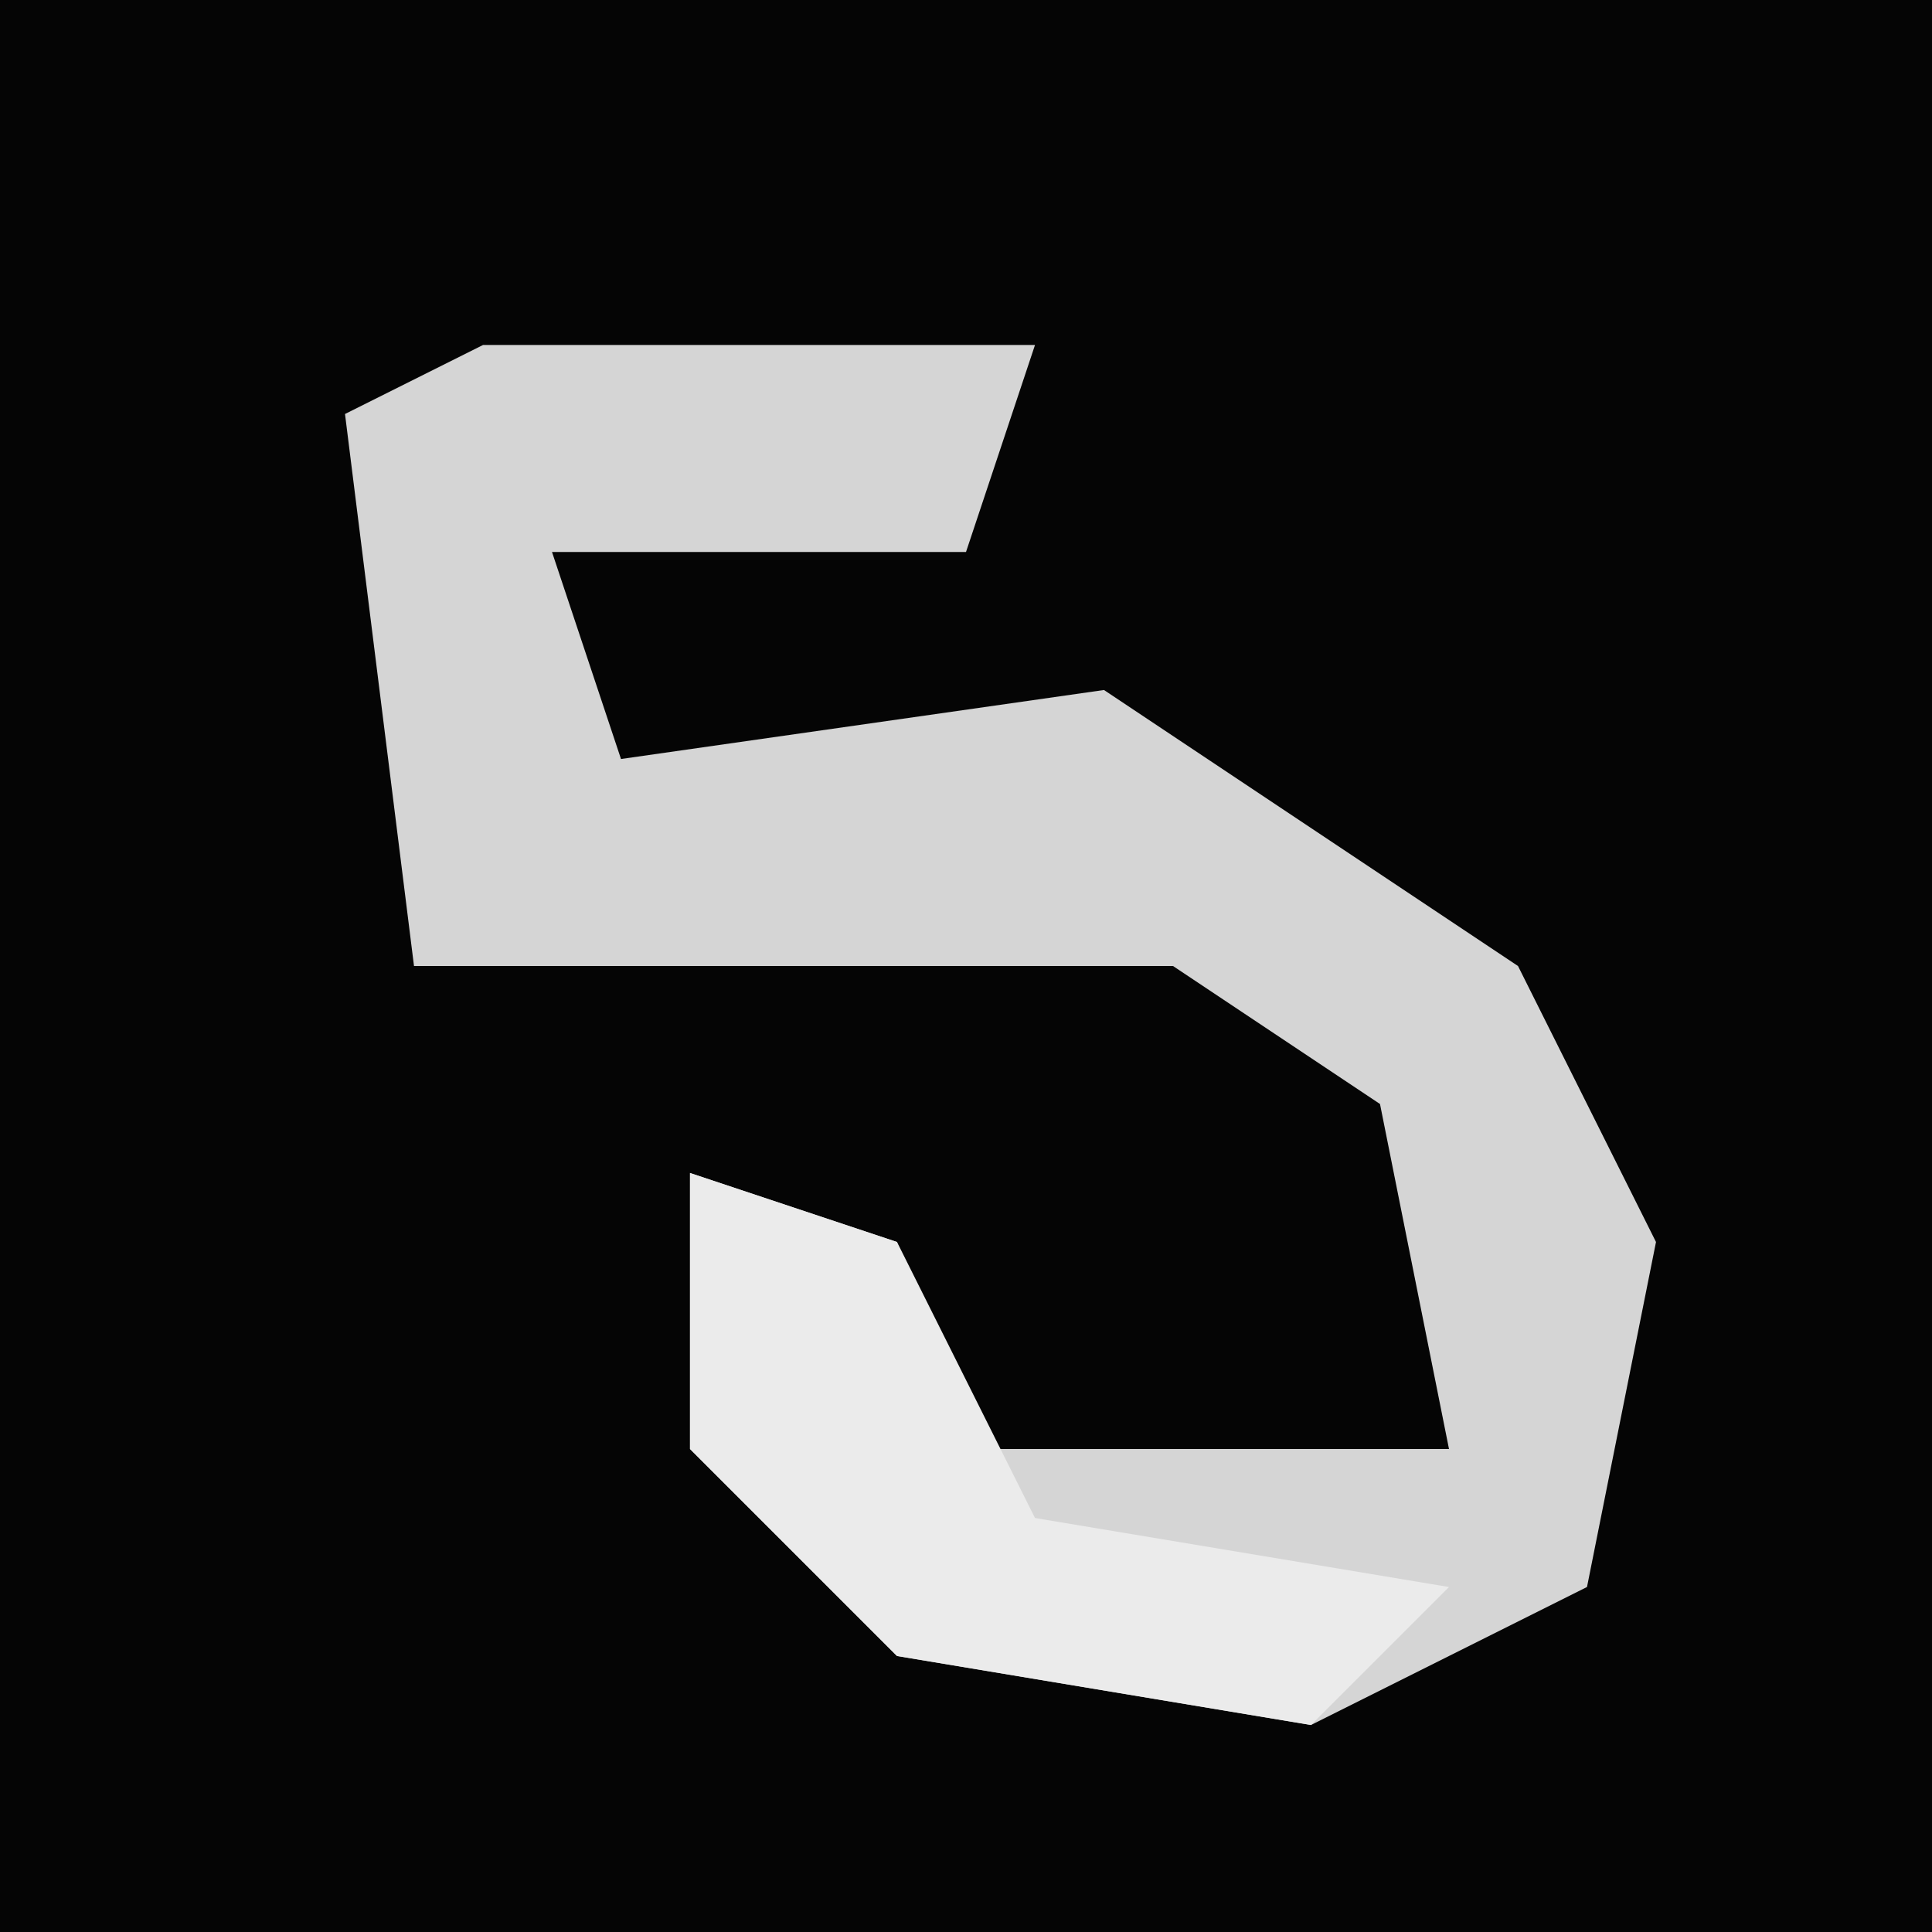 <?xml version="1.0" encoding="UTF-8"?>
<svg version="1.1" xmlns="http://www.w3.org/2000/svg" width="28" height="28">
<path d="M0,0 L28,0 L28,28 L0,28 Z " fill="#050505" transform="translate(0,0)"/>
<path d="M0,0 L8,0 L7,3 L1,3 L2,6 L9,5 L15,9 L17,13 L16,18 L12,20 L6,19 L3,16 L3,12 L6,13 L7,16 L14,16 L13,11 L10,9 L3,9 L-1,9 L-2,1 Z " fill="#D5D5D5" transform="translate(7,5)"/>
<path d="M0,0 L3,1 L5,5 L11,6 L9,8 L3,7 L0,4 Z " fill="#EBEBEB" transform="translate(10,17)"/>
</svg>
